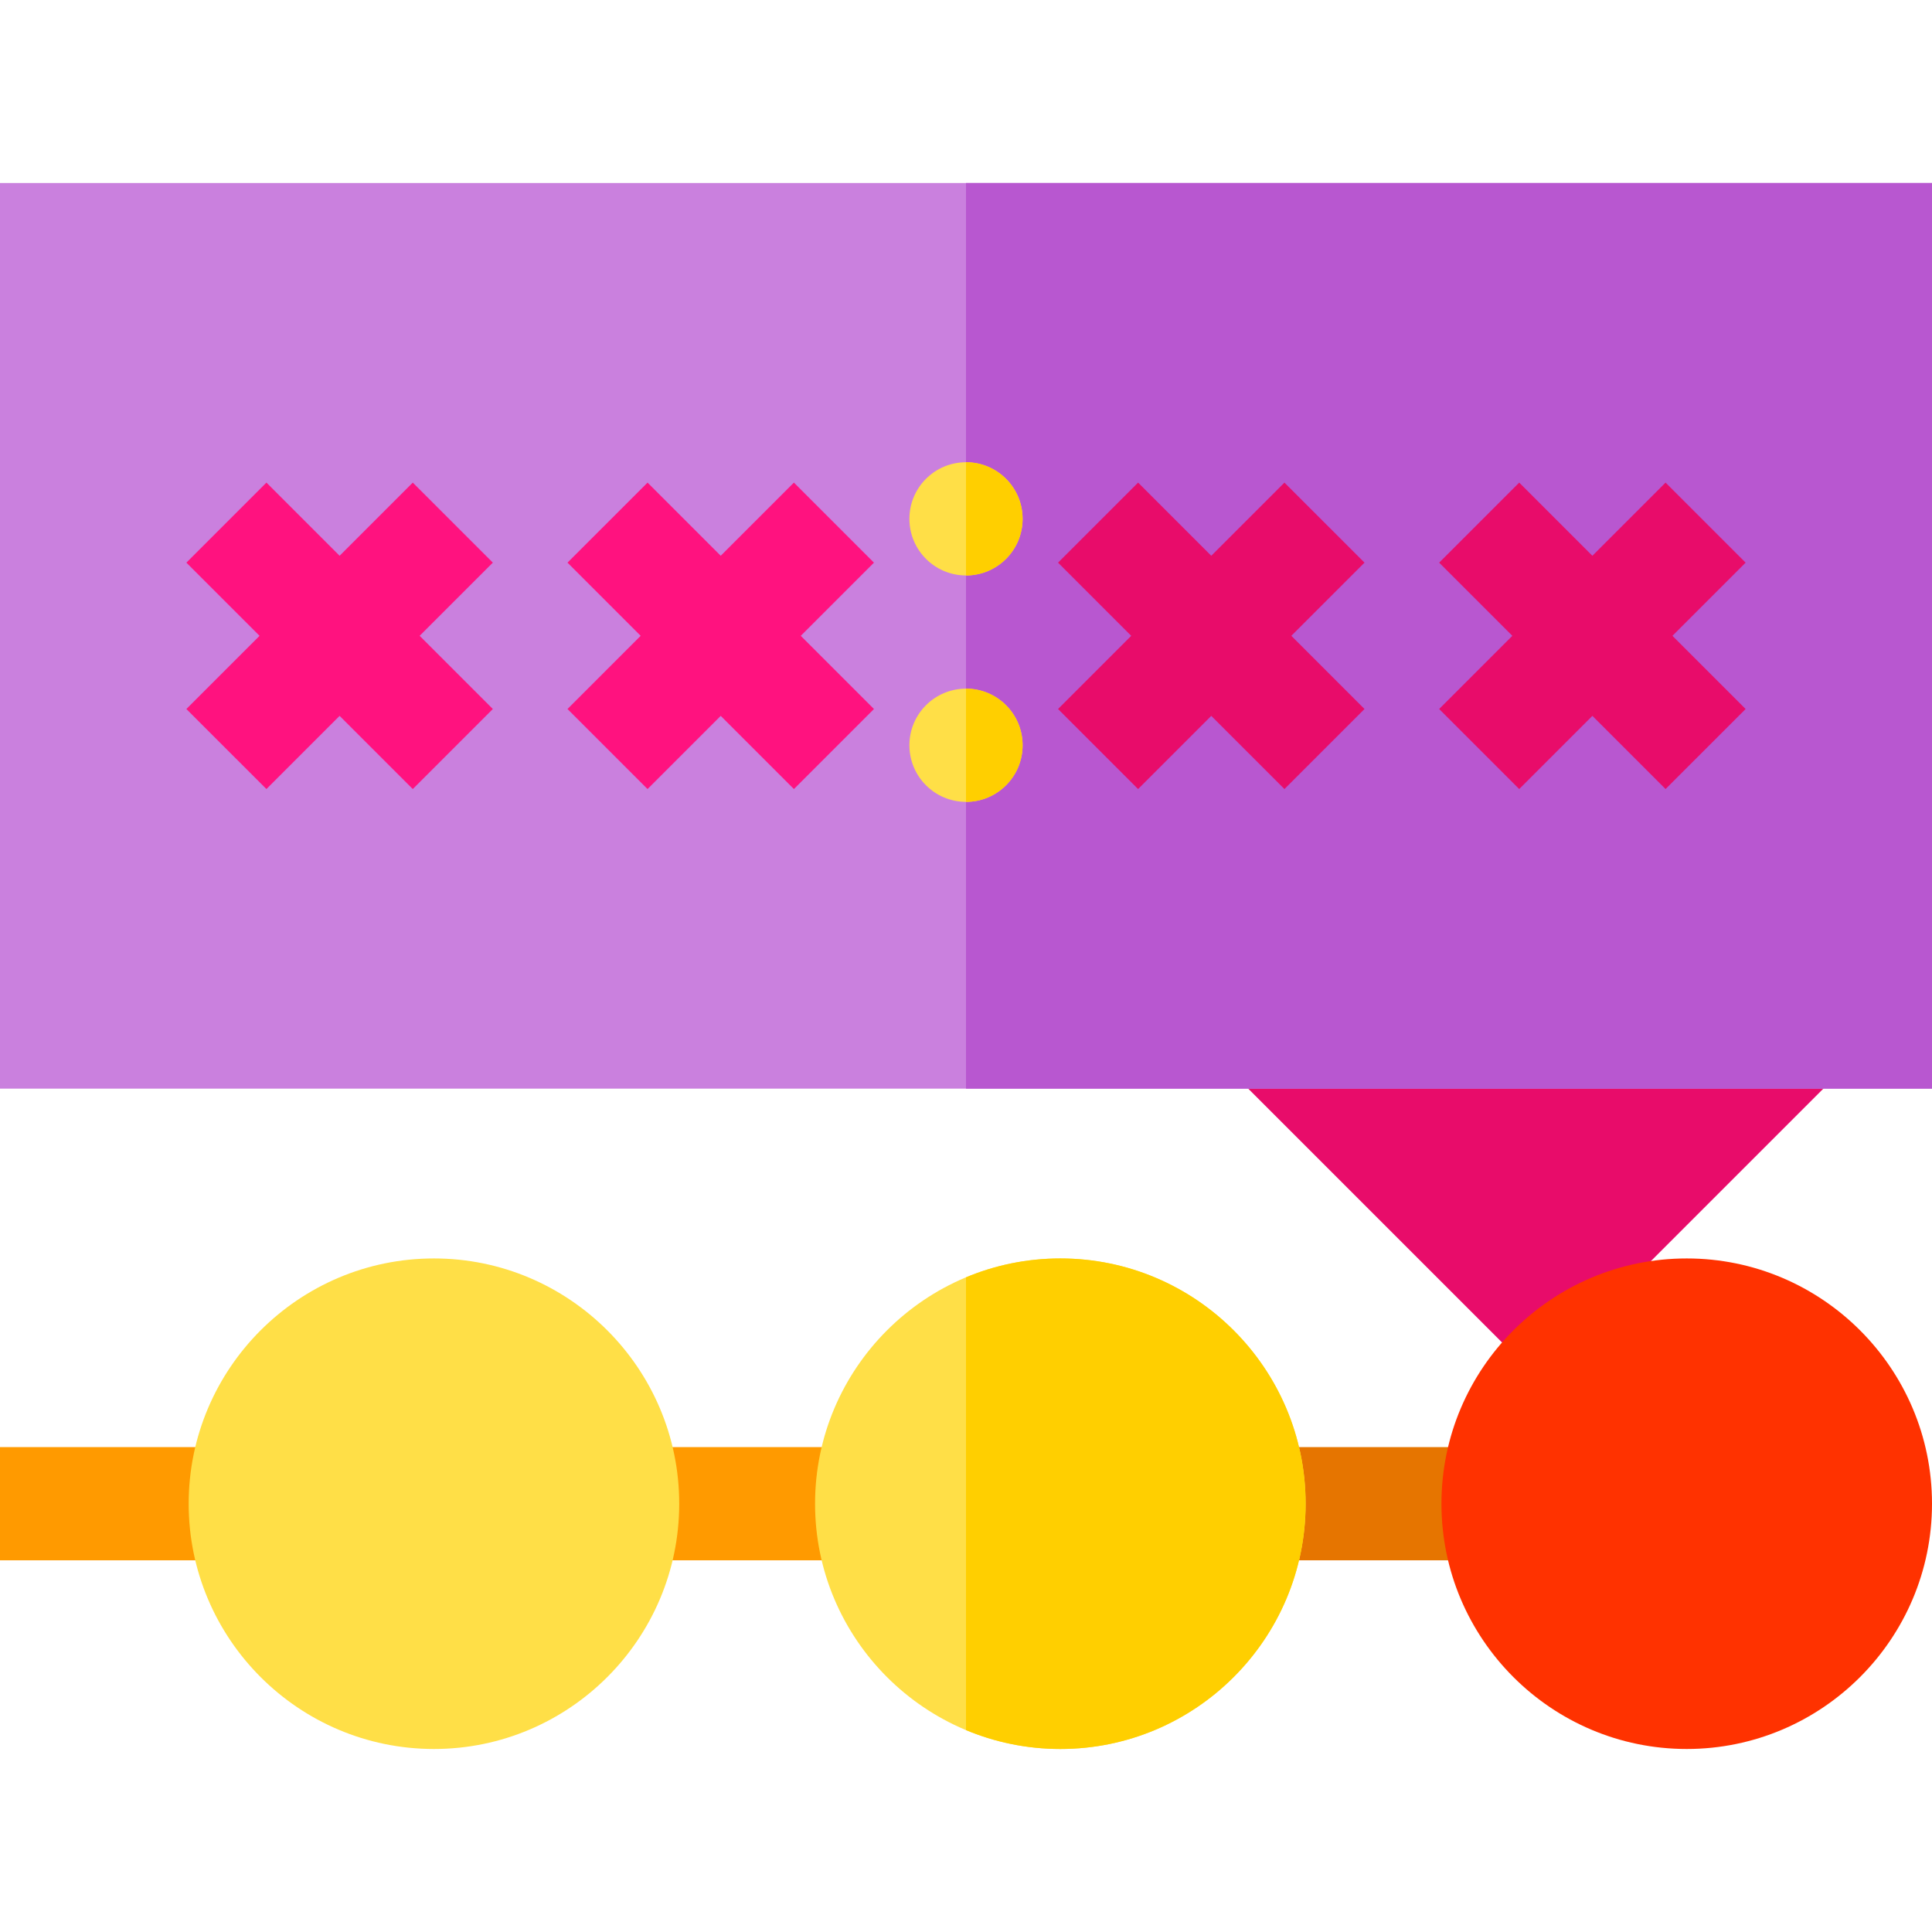 <?xml version="1.0" encoding="iso-8859-1"?>
<!-- Generator: Adobe Illustrator 19.0.0, SVG Export Plug-In . SVG Version: 6.00 Build 0)  -->
<svg version="1.1" id="Capa_1" xmlns="http://www.w3.org/2000/svg" xmlns:xlink="http://www.w3.org/1999/xlink" x="0px" y="0px"
	 viewBox="0 0 512 512" style="enable-background:new 0 0 512 512;" xml:space="preserve">
<rect x="331" y="383.5" style="fill:#E67500;" width="66" height="30"/>
<g>
	<rect x="165" y="383.5" style="fill:#FF9A00;" width="66" height="30"/>
	<rect y="383.5" style="fill:#FF9A00;" width="65" height="30"/>
</g>
<polygon style="fill:#E80C6A;" points="512,258.5 300.787,258.5 407,364.713 512,259.713 "/>
<path style="fill:#CA80DE;" d="M512,288.5H0v-240h512V288.5z"/>
<rect x="256" y="48.5" style="fill:#B857D0;" width="256" height="240"/>
<path style="fill:#FF3200;" d="M447,463.5c-35.841,0-65-29.159-65-65s29.159-65,65-65s65,29.159,65,65S482.841,463.5,447,463.5z"/>
<g>
	<circle style="fill:#FFDF47;" cx="256" cy="137.5" r="15"/>
	<circle style="fill:#FFDF47;" cx="256" cy="197.5" r="15"/>
</g>
<g>
	<polygon style="fill:#FF127F;" points="231.606,149.106 210.394,127.894 191,147.287 171.606,127.894 150.394,149.106 
		169.787,168.5 150.394,187.894 171.606,209.106 191,189.713 210.394,209.106 231.606,187.894 212.213,168.5 	"/>
	<polygon style="fill:#FF127F;" points="109.394,127.894 90,147.287 70.606,127.894 49.394,149.106 68.787,168.5 49.394,187.894 
		70.606,209.106 90,189.713 109.394,209.106 130.606,187.894 111.213,168.5 130.606,149.106 	"/>
</g>
<g>
	<polygon style="fill:#E80C6A;" points="462.606,149.106 441.394,127.894 422,147.287 402.606,127.894 381.394,149.106 
		400.787,168.5 381.394,187.894 402.606,209.106 422,189.713 441.394,209.106 462.606,187.894 443.213,168.5 	"/>
	<polygon style="fill:#E80C6A;" points="340.394,127.894 321,147.287 301.606,127.894 280.394,149.106 299.787,168.5 
		280.394,187.894 301.606,209.106 321,189.713 340.394,209.106 361.606,187.894 342.213,168.5 361.606,149.106 	"/>
</g>
<g>
	<path style="fill:#FFDF47;" d="M281,463.5c-35.841,0-65-29.159-65-65s29.159-65,65-65s65,29.159,65,65S316.841,463.5,281,463.5z"/>
	<path style="fill:#FFDF47;" d="M115,463.5c-35.841,0-65-29.159-65-65s29.159-65,65-65s65,29.159,65,65S150.841,463.5,115,463.5z"/>
</g>
<g>
	<path style="fill:#FFCF00;" d="M256,122.5v30c8.284,0,15-6.716,15-15S264.284,122.5,256,122.5z"/>
	<path style="fill:#FFCF00;" d="M256,182.5v30c8.284,0,15-6.716,15-15S264.284,182.5,256,182.5z"/>
	<path style="fill:#FFCF00;" d="M281,333.5c-8.855,0-17.3,1.786-25,5.007v119.986c7.7,3.221,16.145,5.007,25,5.007
		c35.841,0,65-29.159,65-65S316.841,333.5,281,333.5z"/>
</g>
<g>
</g>
<g>
</g>
<g>
</g>
<g>
</g>
<g>
</g>
<g>
</g>
<g>
</g>
<g>
</g>
<g>
</g>
<g>
</g>
<g>
</g>
<g>
</g>
<g>
</g>
<g>
</g>
<g>
</g>
</svg>
